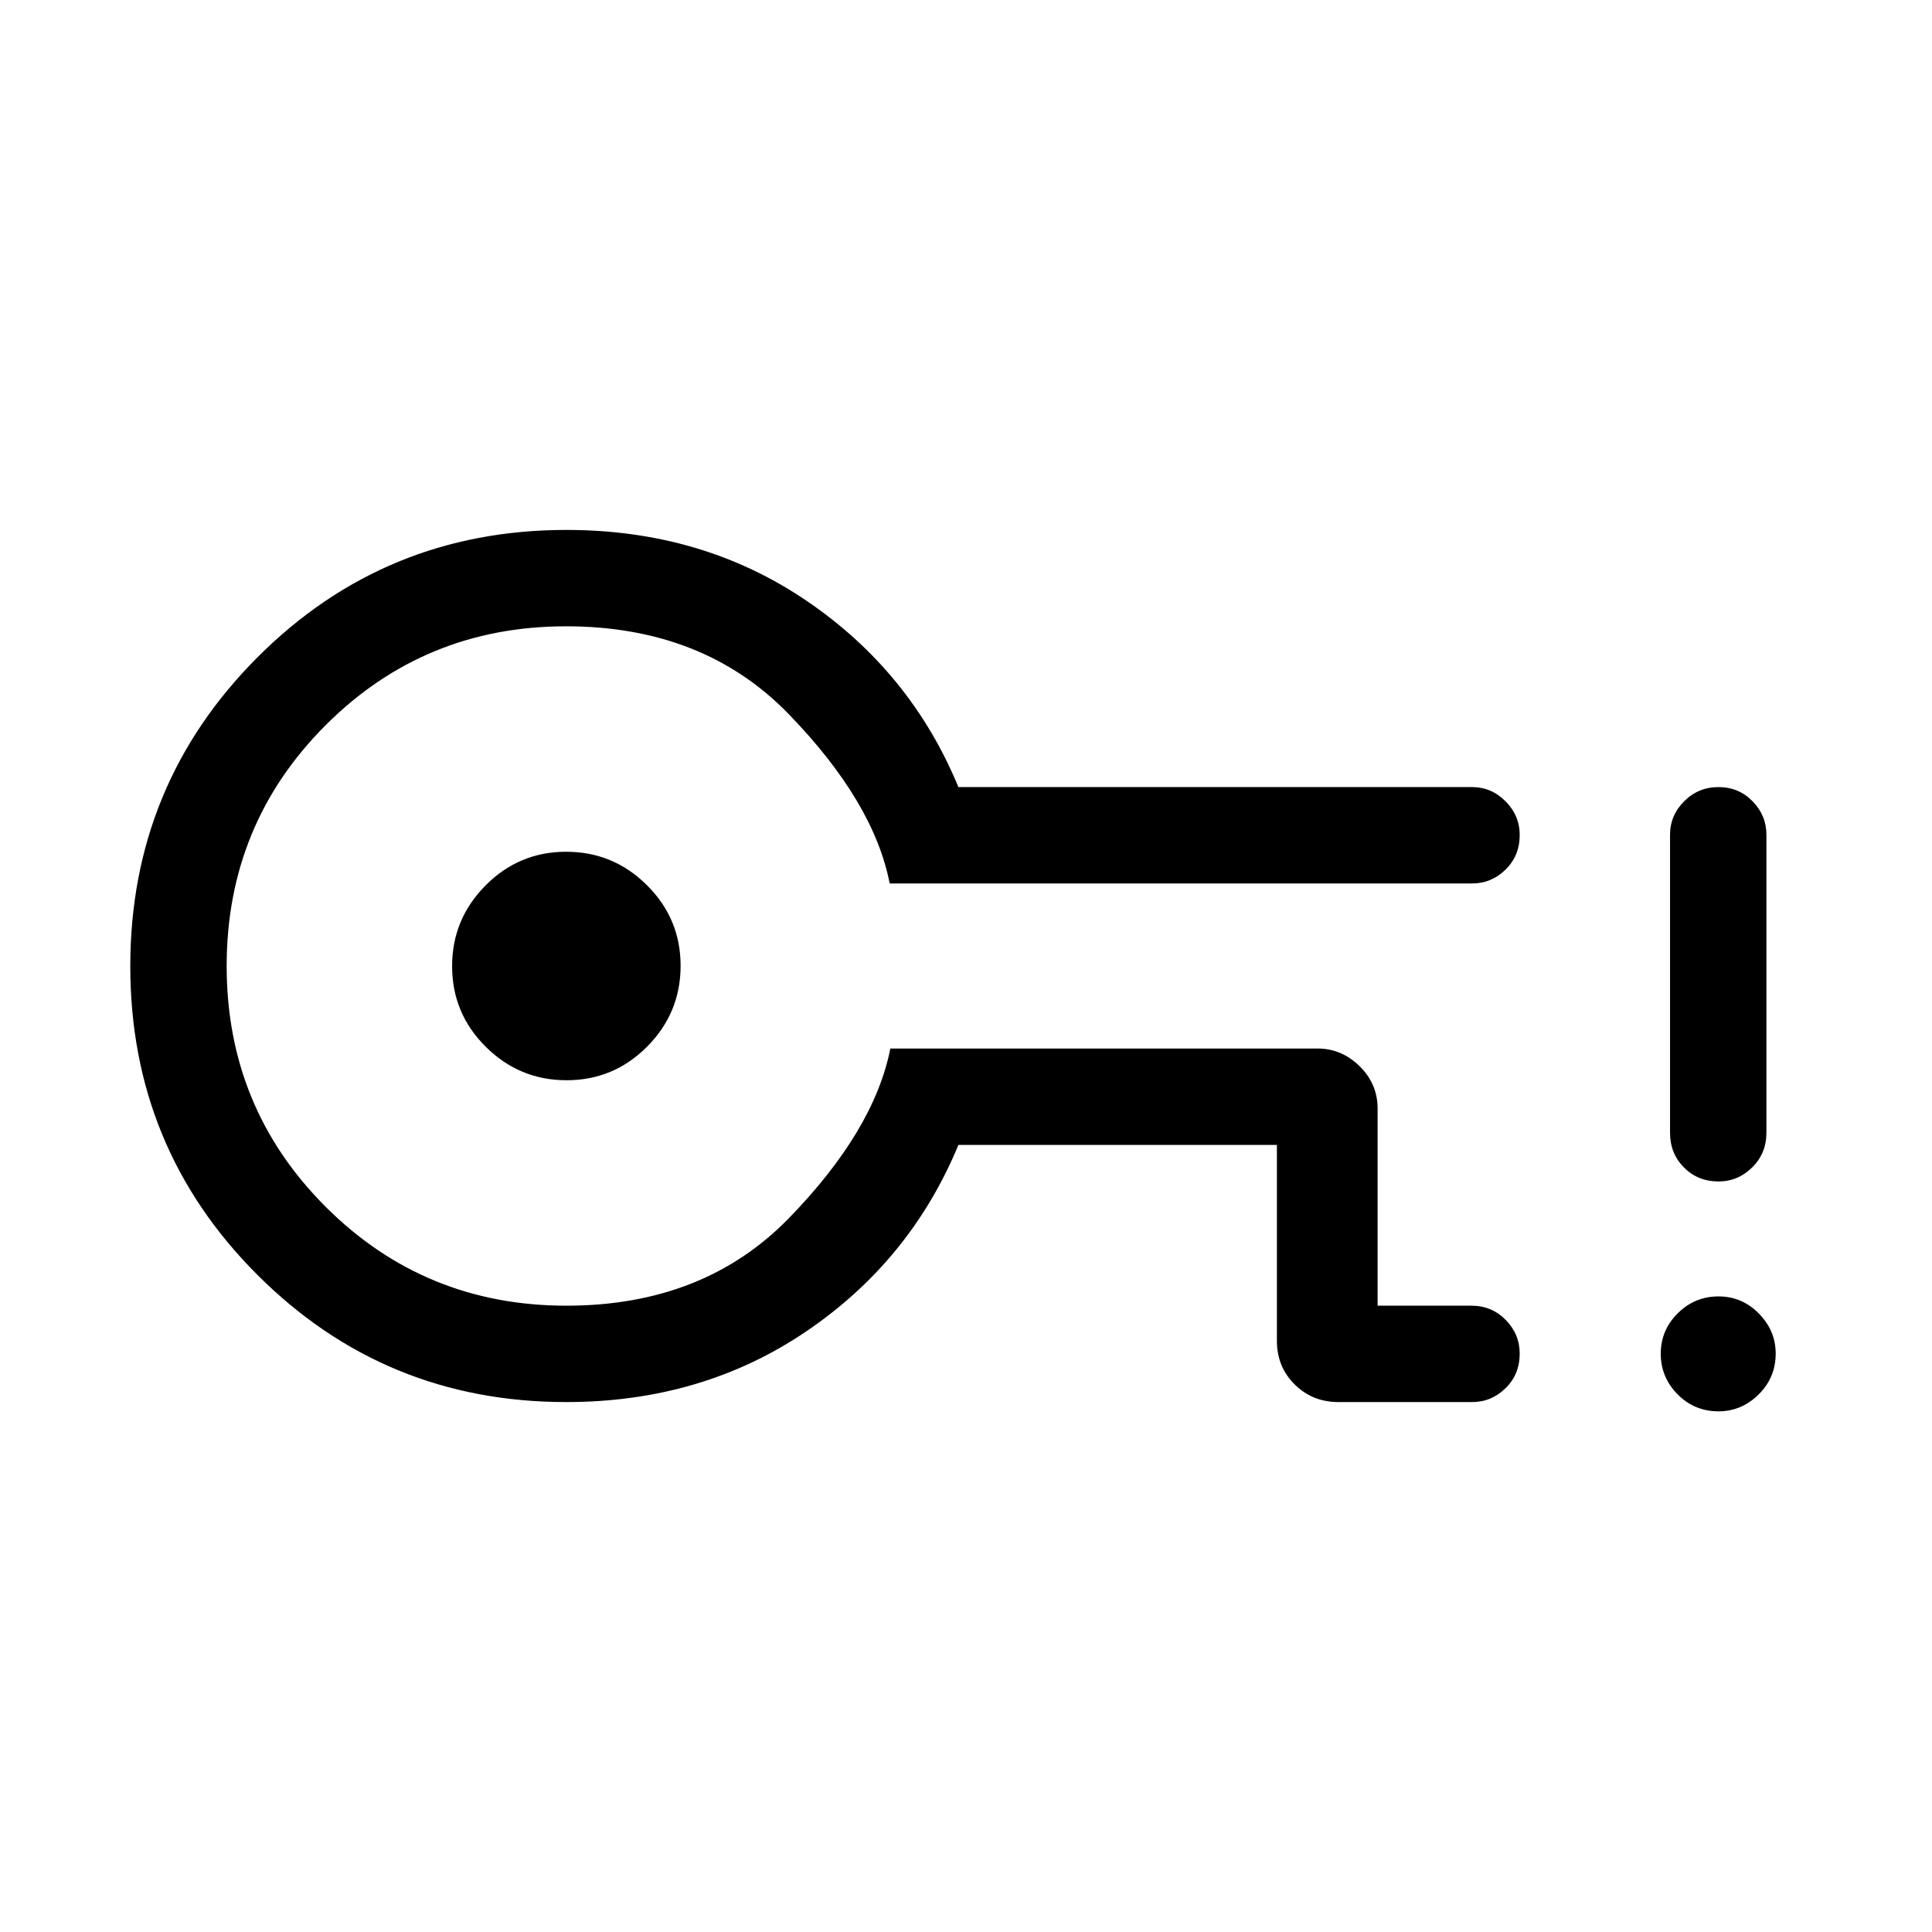 <svg xmlns="http://www.w3.org/2000/svg" height="40" viewBox="0 -960 960 960" width="40"><path d="M281.35-263.32q-90.21 0-153.41-63.17-63.2-63.16-63.2-153.39 0-90.23 63.21-153.52 63.2-63.28 153.49-63.28 67.47 0 119.25 35.15 51.77 35.15 75.54 92.63h255.22q9.63 0 16.65 7.07 7.03 7.06 7.03 16.75 0 10.29-7.03 17.18-7.02 6.89-16.65 6.89H442.07q-7.82-40.46-50.13-84.12-42.31-43.66-110.68-43.66-70.35 0-119.49 49.17-49.14 49.18-49.14 119.64 0 70.47 49.18 119.62 49.17 49.15 119.64 49.15 68.23 0 110.57-43.51 42.34-43.52 50.39-84.27h212.28q11.99 0 20.91 8.8 8.93 8.79 8.93 21.04v97.94h46.64q10.07 0 17.02 7.07 6.94 7.07 6.94 16.75 0 10.29-7.03 17.18-7.02 6.89-16.65 6.89h-66.39q-12.9 0-21.74-8.76-8.83-8.75-8.83-21.6v-97.42H476.23q-23.77 57.48-75.57 92.63t-119.31 35.15Zm.18-159.91q23.42 0 40.04-16.73 16.62-16.73 16.62-40.15 0-23.42-16.73-40.04-16.72-16.62-40.14-16.62t-40.04 16.73q-16.63 16.73-16.63 40.15 0 23.42 16.73 40.04 16.73 16.62 40.15 16.62Zm-.11-56.77Zm572.51 221.29q-11.98 0-20.35-8.46-8.36-8.47-8.36-20.2 0-11.72 8.47-20.09 8.46-8.36 20.19-8.36 11.72 0 20.09 8.51 8.36 8.51 8.36 19.89 0 11.98-8.51 20.35-8.5 8.36-19.89 8.36Zm-.03-114.23q-10.29 0-17.18-6.98-6.89-6.99-6.89-17.22v-148.08q0-9.62 7.03-16.65 7.02-7.03 17.05-7.03 10.02 0 16.92 7.03 6.89 7.03 6.89 16.65v148.08q0 10.23-7.07 17.22-7.06 6.98-16.75 6.98Z"/></svg>